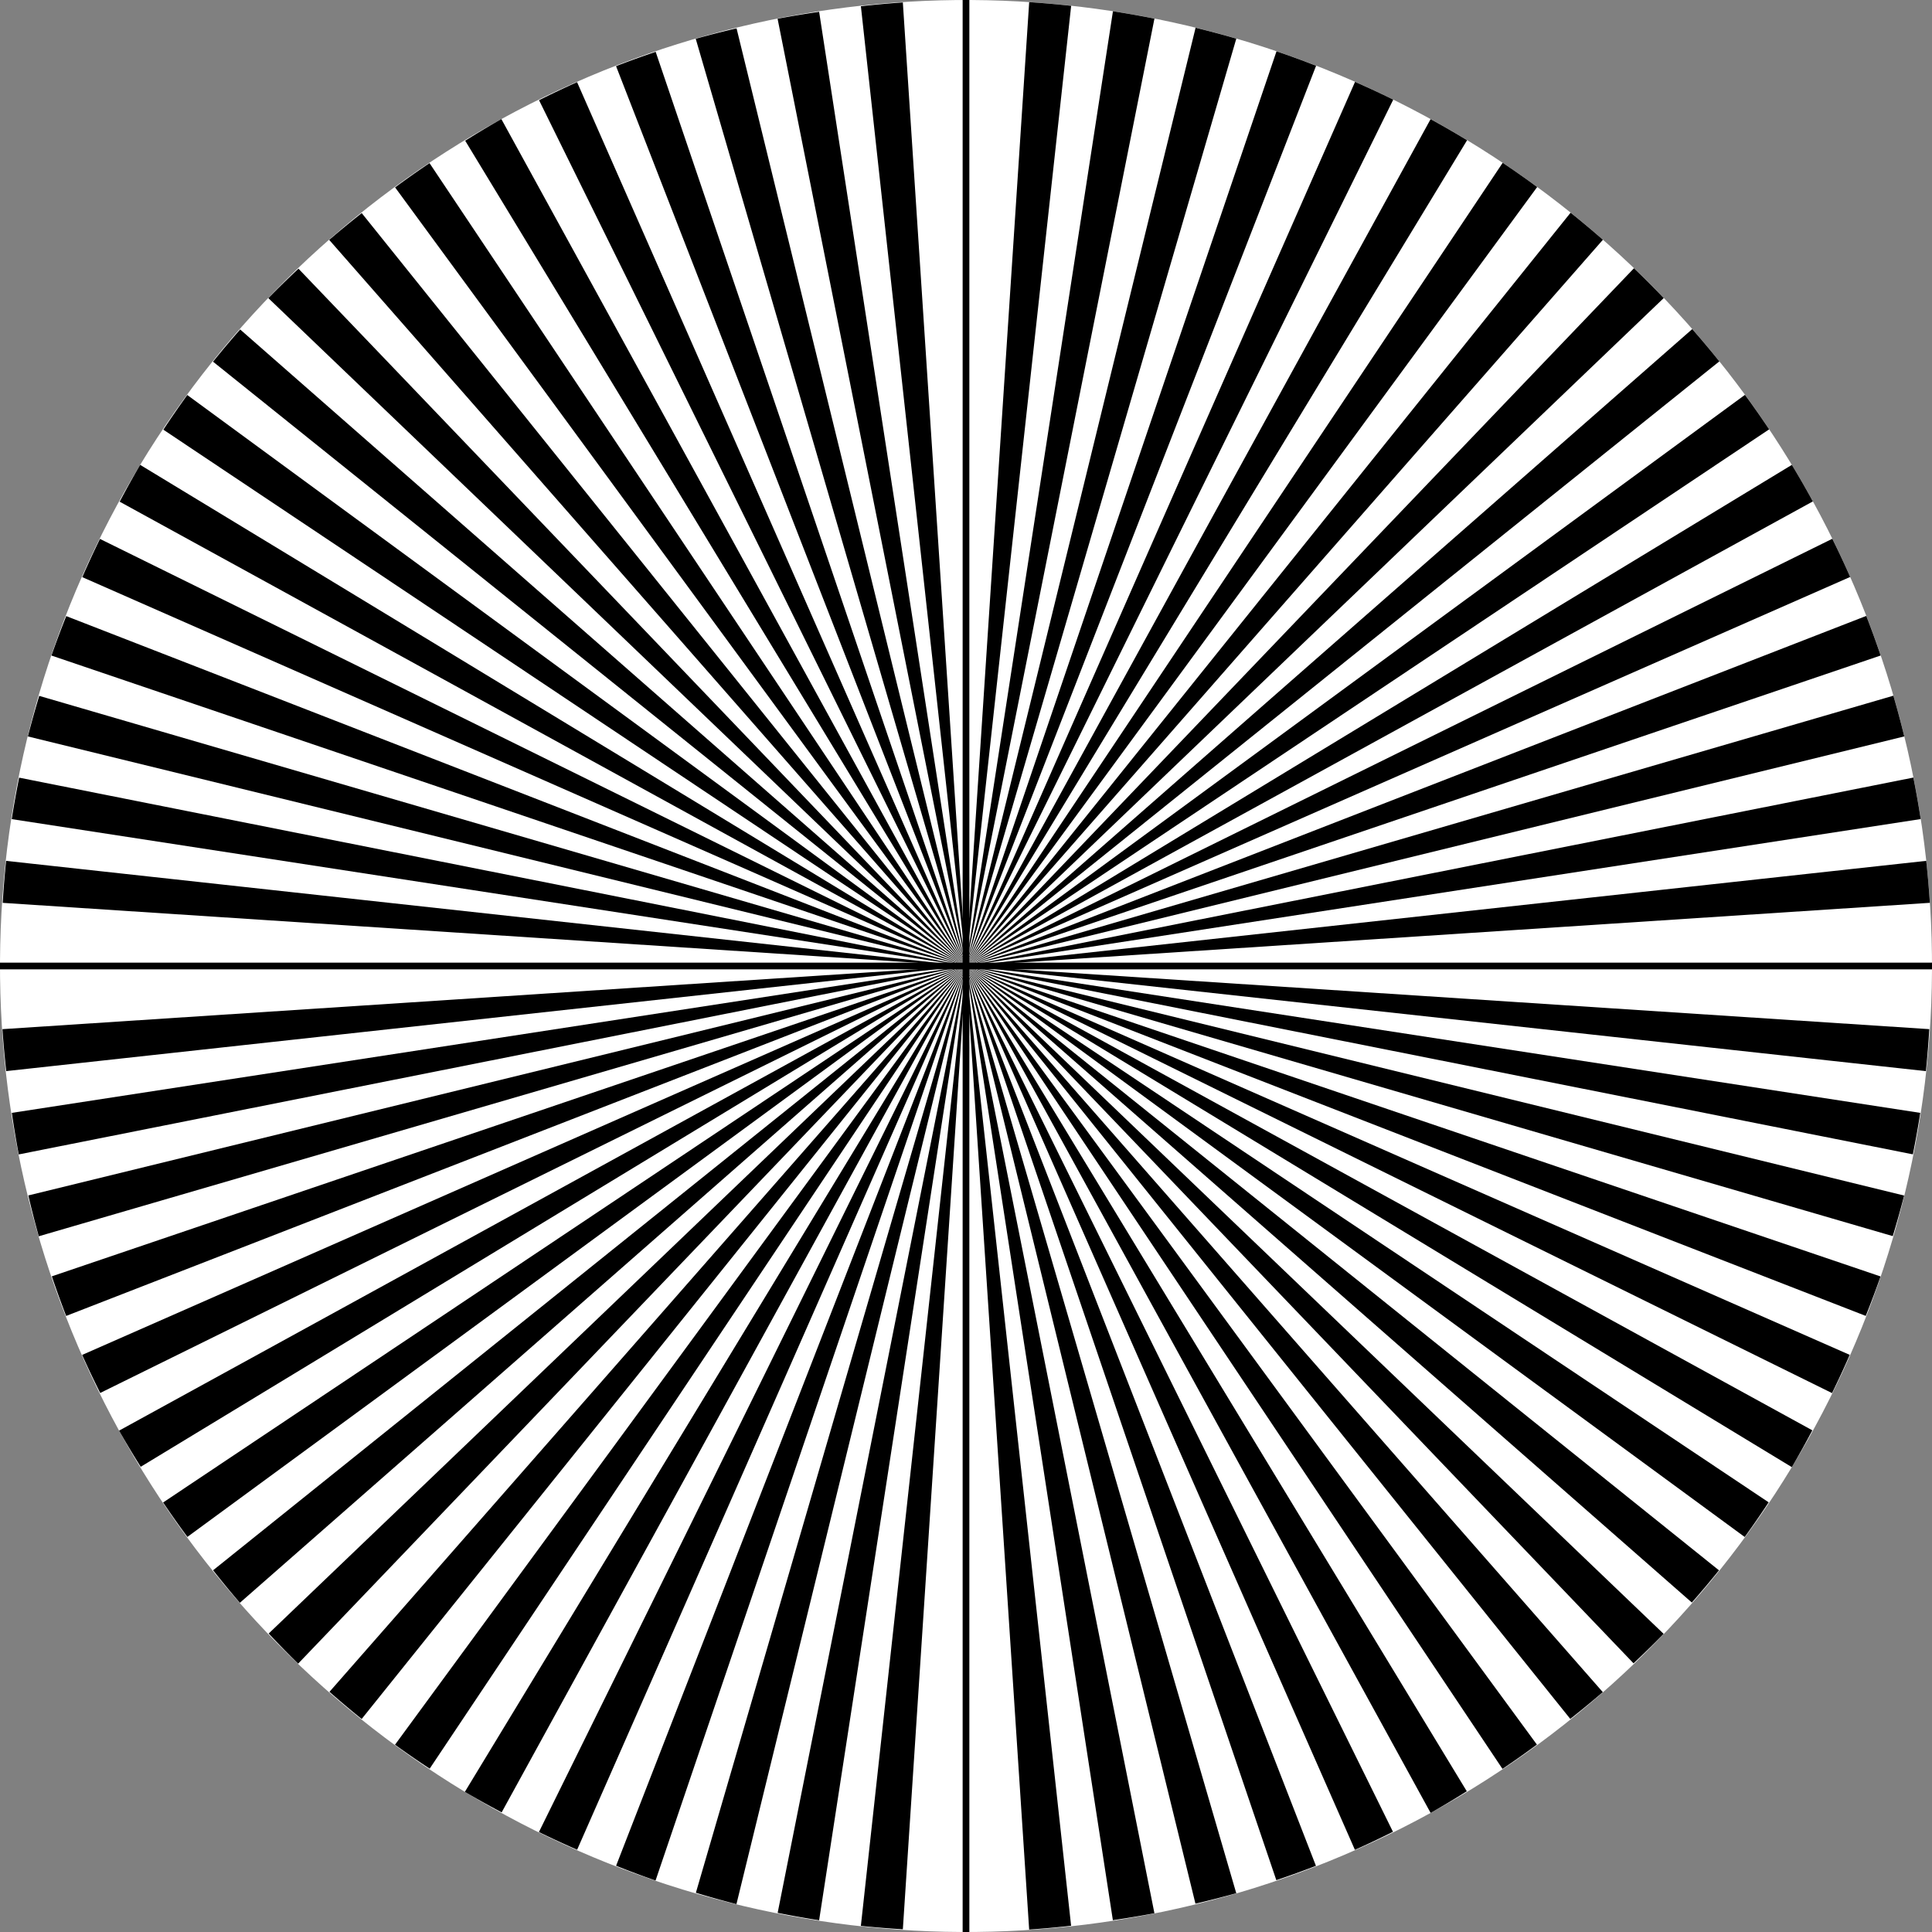 <?xml version="1.0" encoding="UTF-8" standalone="no"?>
<!-- Created with Inkscape (http://www.inkscape.org/) -->

<svg
   width="576"
   height="576"
   viewBox="0 0 152.4 152.4"
   version="1.1"
   id="svg863"
   inkscape:version="1.1.2 (0a00cf5339, 2022-02-04)"
   sodipodi:docname="focus-chart-crosshair-72.svg"
   xmlns:inkscape="http://www.inkscape.org/namespaces/inkscape"
   xmlns:sodipodi="http://sodipodi.sourceforge.net/DTD/sodipodi-0.dtd"
   xmlns="http://www.w3.org/2000/svg"
   xmlns:svg="http://www.w3.org/2000/svg">
  <rect x="0" y="0" width="152.4" height="152.4" fill="#808080" stroke="none"/>
  <sodipodi:namedview
     id="namedview865"
     pagecolor="#ffffff"
     bordercolor="#666666"
     borderopacity="1.0"
     inkscape:pageshadow="2"
     inkscape:pageopacity="0.0"
     inkscape:pagecheckerboard="0"
     inkscape:document-units="mm"
     showgrid="true"
     units="px"
     inkscape:snap-grids="true"
     inkscape:snap-intersection-paths="true"
     inkscape:snap-midpoints="true"
     inkscape:snap-smooth-nodes="true"
     inkscape:snap-page="true"
     inkscape:snap-nodes="true"
     inkscape:zoom="1.2346592"
     inkscape:cx="251.4864"
     inkscape:cy="225.56832"
     inkscape:window-width="1680"
     inkscape:window-height="1021"
     inkscape:window-x="0"
     inkscape:window-y="0"
     inkscape:window-maximized="1"
     inkscape:current-layer="layer1">
    <inkscape:grid
       type="xygrid"
       id="grid924"
       spacingx="76.2"
       spacingy="76.2"
       empspacing="2" />
  </sodipodi:namedview>
  <defs
     id="defs860">
    <inkscape:path-effect
       effect="copy_rotate"
       starting_point="77.2,76.2"
       id="path-effect1216"
       is_visible="true"
       lpeversion="1"
       method="normal"
       num_copies="144"
       starting_angle="0"
       rotation_angle="60"
       gap="-0.01"
       origin="76.2,76.2"
       copies_to_360="true"
       mirror_copies="false"
       split_items="true" />
  </defs>
  <g
     inkscape:label="Layer 1"
     inkscape:groupmode="layer"
     id="layer1">
    <circle
       style="fill:#ffffff;stroke:none;stroke-width:1.058;stroke-linecap:round;stroke-linejoin:round"
       id="path9365"
       cx="77.844"
       cy="74.52"
       r="76.2"
       transform="rotate(1.25)" />
    <path
       id="rotated-2-path-effect1216"
       style="display:inline;fill:#000000;stroke:none;stroke-width:0.265px;stroke-linecap:butt;stroke-linejoin:miter;stroke-opacity:1"
       d="M 71.218,0.193 A 76.2,76.2 0 0 0 67.909,0.493 L 76.2,76.2 Z" />
    <path
       id="rotated-4-path-effect1216"
       style="display:inline;fill:#000000;stroke:none;stroke-width:0.265px;stroke-linecap:butt;stroke-linejoin:miter;stroke-opacity:1"
       d="M 64.615,0.933 A 76.2,76.2 0 0 0 61.338,1.48 L 76.2,76.2 Z" />
    <path
       id="rotated-6-path-effect1216"
       style="display:inline;fill:#000000;stroke:none;stroke-width:0.265px;stroke-linecap:butt;stroke-linejoin:miter;stroke-opacity:1"
       d="M 58.101,2.235 A 76.2,76.2 0 0 0 54.881,3.06 L 76.2,76.2 Z" />
    <path
       id="rotated-8-path-effect1216"
       style="display:inline;fill:#000000;stroke:none;stroke-width:0.265px;stroke-linecap:butt;stroke-linejoin:miter;stroke-opacity:1"
       d="M 51.721,4.089 A 76.2,76.2 0 0 0 48.596,5.218 L 76.2,76.2 Z" />
    <path
       id="rotated-10-path-effect1216"
       style="display:inline;fill:#000000;stroke:none;stroke-width:0.265px;stroke-linecap:butt;stroke-linejoin:miter;stroke-opacity:1"
       d="M 45.522,6.481 A 76.2,76.2 0 0 0 42.521,7.905 L 76.2,76.2 Z" />
    <path
       id="rotated-12-path-effect1216"
       style="display:inline;fill:#000000;stroke:none;stroke-width:0.265px;stroke-linecap:butt;stroke-linejoin:miter;stroke-opacity:1"
       d="M 39.549,9.393 A 76.2,76.2 0 0 0 36.696,11.1 L 76.2,76.2 Z" />
    <path
       id="rotated-14-path-effect1216"
       style="display:inline;fill:#000000;stroke:none;stroke-width:0.265px;stroke-linecap:butt;stroke-linejoin:miter;stroke-opacity:1"
       d="m 33.882,12.867 a 76.2,76.2 0 0 0 -2.716,1.915 l 45.034,61.419 z" />
    <path
       id="rotated-16-path-effect1216"
       style="display:inline;fill:#000000;stroke:none;stroke-width:0.265px;stroke-linecap:butt;stroke-linejoin:miter;stroke-opacity:1"
       d="m 28.534,16.81 a 76.2,76.2 0 0 0 -2.566,2.112 l 50.232,57.278 z" />
    <path
       id="rotated-18-path-effect1216"
       style="display:inline;fill:#000000;stroke:none;stroke-width:0.265px;stroke-linecap:butt;stroke-linejoin:miter;stroke-opacity:1"
       d="m 23.544,21.194 a 76.2,76.2 0 0 0 -2.376,2.323 l 55.033,52.682 z" />
    <path
       id="rotated-20-path-effect1216"
       style="display:inline;fill:#000000;stroke:none;stroke-width:0.265px;stroke-linecap:butt;stroke-linejoin:miter;stroke-opacity:1"
       d="m 18.945,25.989 a 76.2,76.2 0 0 0 -2.141,2.541 l 59.396,47.67 z" />
    <path
       id="rotated-22-path-effect1216"
       style="display:inline;fill:#000000;stroke:none;stroke-width:0.265px;stroke-linecap:butt;stroke-linejoin:miter;stroke-opacity:1"
       d="m 14.773,31.159 a 76.2,76.2 0 0 0 -1.888,2.735 l 63.315,42.306 z" />
    <path
       id="rotated-24-path-effect1216"
       style="display:inline;fill:#000000;stroke:none;stroke-width:0.265px;stroke-linecap:butt;stroke-linejoin:miter;stroke-opacity:1"
       d="M 11.056,36.669 A 76.2,76.2 0 0 0 9.439,39.574 L 76.2,76.2 Z" />
    <path
       id="rotated-26-path-effect1216"
       style="display:inline;fill:#000000;stroke:none;stroke-width:0.265px;stroke-linecap:butt;stroke-linejoin:miter;stroke-opacity:1"
       d="M 7.885,42.51 A 76.2,76.2 0 0 0 6.49,45.526 l 69.71,30.674 z" />
    <path
       id="rotated-28-path-effect1216"
       style="display:inline;fill:#000000;stroke:none;stroke-width:0.265px;stroke-linecap:butt;stroke-linejoin:miter;stroke-opacity:1"
       d="M 5.225,48.599 A 76.2,76.2 0 0 0 4.059,51.711 L 76.2,76.2 Z" />
    <path
       id="rotated-30-path-effect1216"
       style="display:inline;fill:#000000;stroke:none;stroke-width:0.265px;stroke-linecap:butt;stroke-linejoin:miter;stroke-opacity:1"
       d="M 3.095,54.892 A 76.2,76.2 0 0 0 2.2,58.092 L 76.2,76.2 Z" />
    <path
       id="rotated-32-path-effect1216"
       style="display:inline;fill:#000000;stroke:none;stroke-width:0.265px;stroke-linecap:butt;stroke-linejoin:miter;stroke-opacity:1"
       d="M 1.51,61.343 A 76.2,76.2 0 0 0 0.926,64.614 L 76.2,76.2 Z" />
    <path
       id="rotated-34-path-effect1216"
       style="display:inline;fill:#000000;stroke:none;stroke-width:0.265px;stroke-linecap:butt;stroke-linejoin:miter;stroke-opacity:1"
       d="m 0.482,67.907 a 76.2,76.2 0 0 0 -0.268,3.312 l 75.985,4.981 z" />
    <path
       id="rotated-38-path-effect1216"
       style="display:inline;fill:#000000;stroke:none;stroke-width:0.265px;stroke-linecap:butt;stroke-linejoin:miter;stroke-opacity:1"
       d="M 76.2,76.2 0.193,81.182 a 76.2,76.2 0 0 0 0.3,3.309 z" />
    <path
       id="rotated-40-path-effect1216"
       style="display:inline;fill:#000000;stroke:none;stroke-width:0.265px;stroke-linecap:butt;stroke-linejoin:miter;stroke-opacity:1"
       d="M 76.2,76.2 0.933,87.785 a 76.2,76.2 0 0 0 0.547,3.278 z" />
    <path
       id="rotated-42-path-effect1216"
       style="display:inline;fill:#000000;stroke:none;stroke-width:0.265px;stroke-linecap:butt;stroke-linejoin:miter;stroke-opacity:1"
       d="M 76.2,76.2 2.235,94.299 a 76.2,76.2 0 0 0 0.824,3.22 z" />
    <path
       id="rotated-44-path-effect1216"
       style="display:inline;fill:#000000;stroke:none;stroke-width:0.265px;stroke-linecap:butt;stroke-linejoin:miter;stroke-opacity:1"
       d="M 76.2,76.2 4.089,100.679 a 76.2,76.2 0 0 0 1.129,3.125 z" />
    <path
       id="rotated-46-path-effect1216"
       style="display:inline;fill:#000000;stroke:none;stroke-width:0.265px;stroke-linecap:butt;stroke-linejoin:miter;stroke-opacity:1"
       d="M 76.2,76.2 6.481,106.878 a 76.2,76.2 0 0 0 1.424,3.002 z" />
    <path
       id="rotated-48-path-effect1216"
       style="display:inline;fill:#000000;stroke:none;stroke-width:0.265px;stroke-linecap:butt;stroke-linejoin:miter;stroke-opacity:1"
       d="M 76.2,76.2 9.393,112.851 a 76.2,76.2 0 0 0 1.707,2.852 z" />
    <path
       id="rotated-50-path-effect1216"
       style="display:inline;fill:#000000;stroke:none;stroke-width:0.265px;stroke-linecap:butt;stroke-linejoin:miter;stroke-opacity:1"
       d="M 76.2,76.2 12.867,118.518 a 76.2,76.2 0 0 0 1.915,2.716 z" />
    <path
       id="rotated-52-path-effect1216"
       style="display:inline;fill:#000000;stroke:none;stroke-width:0.265px;stroke-linecap:butt;stroke-linejoin:miter;stroke-opacity:1"
       d="M 76.2,76.2 16.81,123.866 a 76.2,76.2 0 0 0 2.112,2.566 z" />
    <path
       id="rotated-54-path-effect1216"
       style="display:inline;fill:#000000;stroke:none;stroke-width:0.265px;stroke-linecap:butt;stroke-linejoin:miter;stroke-opacity:1"
       d="M 76.2,76.2 21.194,128.856 a 76.2,76.2 0 0 0 2.323,2.376 z" />
    <path
       id="rotated-56-path-effect1216"
       style="display:inline;fill:#000000;stroke:none;stroke-width:0.265px;stroke-linecap:butt;stroke-linejoin:miter;stroke-opacity:1"
       d="M 76.2,76.2 25.989,133.455 a 76.2,76.2 0 0 0 2.541,2.141 z" />
    <path
       id="rotated-58-path-effect1216"
       style="display:inline;fill:#000000;stroke:none;stroke-width:0.265px;stroke-linecap:butt;stroke-linejoin:miter;stroke-opacity:1"
       d="M 76.2,76.2 31.159,137.627 a 76.2,76.2 0 0 0 2.735,1.888 z" />
    <path
       id="rotated-60-path-effect1216"
       style="display:inline;fill:#000000;stroke:none;stroke-width:0.265px;stroke-linecap:butt;stroke-linejoin:miter;stroke-opacity:1"
       d="M 76.2,76.2 36.669,141.344 a 76.2,76.2 0 0 0 2.904,1.617 z" />
    <path
       id="rotated-62-path-effect1216"
       style="display:inline;fill:#000000;stroke:none;stroke-width:0.265px;stroke-linecap:butt;stroke-linejoin:miter;stroke-opacity:1"
       d="M 76.2,76.2 42.51,144.515 a 76.2,76.2 0 0 0 3.016,1.395 z" />
    <path
       id="rotated-64-path-effect1216"
       style="display:inline;fill:#000000;stroke:none;stroke-width:0.265px;stroke-linecap:butt;stroke-linejoin:miter;stroke-opacity:1"
       d="m 76.2,76.2 -27.601,70.975 a 76.2,76.2 0 0 0 3.112,1.166 z" />
    <path
       id="rotated-66-path-effect1216"
       style="display:inline;fill:#000000;stroke:none;stroke-width:0.265px;stroke-linecap:butt;stroke-linejoin:miter;stroke-opacity:1"
       d="M 76.2,76.2 54.892,149.305 a 76.2,76.2 0 0 0 3.2,0.896 z" />
    <path
       id="rotated-68-path-effect1216"
       style="display:inline;fill:#000000;stroke:none;stroke-width:0.265px;stroke-linecap:butt;stroke-linejoin:miter;stroke-opacity:1"
       d="m 76.2,76.2 -14.857,74.69 a 76.2,76.2 0 0 0 3.271,0.584 z" />
    <path
       id="rotated-70-path-effect1216"
       style="display:inline;fill:#000000;stroke:none;stroke-width:0.265px;stroke-linecap:butt;stroke-linejoin:miter;stroke-opacity:1"
       d="m 76.2,76.2 -8.293,75.718 a 76.2,76.2 0 0 0 3.312,0.268 z" />
    <path
       id="rotated-74-path-effect1216"
       style="display:inline;fill:#000000;stroke:none;stroke-width:0.265px;stroke-linecap:butt;stroke-linejoin:miter;stroke-opacity:1"
       d="m 76.2,76.2 4.982,76.007 a 76.2,76.2 0 0 0 3.309,-0.3 z" />
    <path
       id="rotated-76-path-effect1216"
       style="display:inline;fill:#000000;stroke:none;stroke-width:0.265px;stroke-linecap:butt;stroke-linejoin:miter;stroke-opacity:1"
       d="m 76.2,76.2 11.585,75.267 a 76.2,76.2 0 0 0 3.278,-0.547 z" />
    <path
       id="rotated-78-path-effect1216"
       style="display:inline;fill:#000000;stroke:none;stroke-width:0.265px;stroke-linecap:butt;stroke-linejoin:miter;stroke-opacity:1"
       d="m 76.2,76.2 18.099,73.965 a 76.2,76.2 0 0 0 3.22,-0.824 z" />
    <path
       id="rotated-80-path-effect1216"
       style="display:inline;fill:#000000;stroke:none;stroke-width:0.265px;stroke-linecap:butt;stroke-linejoin:miter;stroke-opacity:1"
       d="m 76.2,76.2 24.479,72.111 a 76.2,76.2 0 0 0 3.125,-1.129 z" />
    <path
       id="rotated-82-path-effect1216"
       style="display:inline;fill:#000000;stroke:none;stroke-width:0.265px;stroke-linecap:butt;stroke-linejoin:miter;stroke-opacity:1"
       d="M 76.2,76.2 106.878,145.919 a 76.2,76.2 0 0 0 3.002,-1.424 z" />
    <path
       id="rotated-84-path-effect1216"
       style="display:inline;fill:#000000;stroke:none;stroke-width:0.265px;stroke-linecap:butt;stroke-linejoin:miter;stroke-opacity:1"
       d="m 76.2,76.2 36.651,66.807 a 76.2,76.2 0 0 0 2.852,-1.707 z" />
    <path
       id="rotated-86-path-effect1216"
       style="display:inline;fill:#000000;stroke:none;stroke-width:0.265px;stroke-linecap:butt;stroke-linejoin:miter;stroke-opacity:1"
       d="M 76.2,76.2 118.518,139.533 a 76.2,76.2 0 0 0 2.716,-1.915 z" />
    <path
       id="rotated-88-path-effect1216"
       style="display:inline;fill:#000000;stroke:none;stroke-width:0.265px;stroke-linecap:butt;stroke-linejoin:miter;stroke-opacity:1"
       d="m 76.2,76.2 47.666,59.39 a 76.2,76.2 0 0 0 2.566,-2.112 z" />
    <path
       id="rotated-90-path-effect1216"
       style="display:inline;fill:#000000;stroke:none;stroke-width:0.265px;stroke-linecap:butt;stroke-linejoin:miter;stroke-opacity:1"
       d="m 76.2,76.2 52.656,55.006 a 76.2,76.2 0 0 0 2.376,-2.323 z" />
    <path
       id="rotated-92-path-effect1216"
       style="display:inline;fill:#000000;stroke:none;stroke-width:0.265px;stroke-linecap:butt;stroke-linejoin:miter;stroke-opacity:1"
       d="m 76.2,76.2 57.255,50.211 a 76.2,76.2 0 0 0 2.141,-2.541 z" />
    <path
       id="rotated-94-path-effect1216"
       style="display:inline;fill:#000000;stroke:none;stroke-width:0.265px;stroke-linecap:butt;stroke-linejoin:miter;stroke-opacity:1"
       d="m 76.2,76.2 61.427,45.041 a 76.2,76.2 0 0 0 1.888,-2.735 z" />
    <path
       id="rotated-96-path-effect1216"
       style="display:inline;fill:#000000;stroke:none;stroke-width:0.265px;stroke-linecap:butt;stroke-linejoin:miter;stroke-opacity:1"
       d="m 76.2,76.2 65.144,39.531 a 76.2,76.2 0 0 0 1.617,-2.904 z" />
    <path
       id="rotated-98-path-effect1216"
       style="display:inline;fill:#000000;stroke:none;stroke-width:0.265px;stroke-linecap:butt;stroke-linejoin:miter;stroke-opacity:1"
       d="m 76.2,76.2 68.315,33.69 a 76.2,76.2 0 0 0 1.395,-3.016 z" />
    <path
       id="rotated-100-path-effect1216"
       style="display:inline;fill:#000000;stroke:none;stroke-width:0.265px;stroke-linecap:butt;stroke-linejoin:miter;stroke-opacity:1"
       d="m 76.2,76.2 70.975,27.601 a 76.2,76.2 0 0 0 1.166,-3.112 z" />
    <path
       id="rotated-102-path-effect1216"
       style="display:inline;fill:#000000;stroke:none;stroke-width:0.265px;stroke-linecap:butt;stroke-linejoin:miter;stroke-opacity:1"
       d="m 76.2,76.2 73.105,21.308 a 76.2,76.2 0 0 0 0.896,-3.2 z" />
    <path
       id="rotated-104-path-effect1216"
       style="display:inline;fill:#000000;stroke:none;stroke-width:0.265px;stroke-linecap:butt;stroke-linejoin:miter;stroke-opacity:1"
       d="m 76.2,76.2 74.69,14.857 a 76.2,76.2 0 0 0 0.584,-3.271 z" />
    <path
       id="rotated-106-path-effect1216"
       style="display:inline;fill:#000000;stroke:none;stroke-width:0.265px;stroke-linecap:butt;stroke-linejoin:miter;stroke-opacity:1"
       d="m 76.2,76.2 75.718,8.293 a 76.2,76.2 0 0 0 0.268,-3.312 z" />
    <path
       id="rotated-110-path-effect1216"
       style="display:inline;fill:#000000;stroke:none;stroke-width:0.265px;stroke-linecap:butt;stroke-linejoin:miter;stroke-opacity:1"
       d="M 151.945,67.905 76.2,76.2 152.231,71.216 a 76.2,76.2 0 0 0 -0.286,-3.312 z" />
    <path
       id="rotated-112-path-effect1216"
       style="display:inline;fill:#000000;stroke:none;stroke-width:0.265px;stroke-linecap:butt;stroke-linejoin:miter;stroke-opacity:1"
       d="M 150.93,61.336 76.2,76.2 151.509,64.609 a 76.2,76.2 0 0 0 -0.579,-3.273 z" />
    <path
       id="rotated-114-path-effect1216"
       style="display:inline;fill:#000000;stroke:none;stroke-width:0.265px;stroke-linecap:butt;stroke-linejoin:miter;stroke-opacity:1"
       d="M 149.353,54.878 76.2,76.2 150.213,58.09 a 76.2,76.2 0 0 0 -0.86,-3.212 z" />
    <path
       id="rotated-116-path-effect1216"
       style="display:inline;fill:#000000;stroke:none;stroke-width:0.265px;stroke-linecap:butt;stroke-linejoin:miter;stroke-opacity:1"
       d="M 147.215,48.584 76.2,76.2 148.35,51.708 a 76.2,76.2 0 0 0 -1.136,-3.125 z" />
    <path
       id="rotated-118-path-effect1216"
       style="display:inline;fill:#000000;stroke:none;stroke-width:0.265px;stroke-linecap:butt;stroke-linejoin:miter;stroke-opacity:1"
       d="M 144.536,42.5 76.2,76.2 145.945,45.511 a 76.2,76.2 0 0 0 -1.409,-3.011 z" />
    <path
       id="rotated-120-path-effect1216"
       style="display:inline;fill:#000000;stroke:none;stroke-width:0.265px;stroke-linecap:butt;stroke-linejoin:miter;stroke-opacity:1"
       d="M 141.344,36.67 76.2,76.2 143.002,39.552 a 76.2,76.2 0 0 0 -1.658,-2.882 z" />
    <path
       id="rotated-122-path-effect1216"
       style="display:inline;fill:#000000;stroke:none;stroke-width:0.265px;stroke-linecap:butt;stroke-linejoin:miter;stroke-opacity:1"
       d="M 137.646,31.146 76.2,76.2 139.554,33.868 a 76.2,76.2 0 0 0 -1.908,-2.722 z" />
    <path
       id="rotated-124-path-effect1216"
       style="display:inline;fill:#000000;stroke:none;stroke-width:0.265px;stroke-linecap:butt;stroke-linejoin:miter;stroke-opacity:1"
       d="M 133.487,25.96 76.2,76.2 135.625,28.506 a 76.2,76.2 0 0 0 -2.138,-2.546 z" />
    <path
       id="rotated-126-path-effect1216"
       style="display:inline;fill:#000000;stroke:none;stroke-width:0.265px;stroke-linecap:butt;stroke-linejoin:miter;stroke-opacity:1"
       d="M 128.891,21.159 76.2,76.2 131.239,23.511 a 76.2,76.2 0 0 0 -2.349,-2.352 z" />
    <path
       id="rotated-128-path-effect1216"
       style="display:inline;fill:#000000;stroke:none;stroke-width:0.265px;stroke-linecap:butt;stroke-linejoin:miter;stroke-opacity:1"
       d="M 123.891,16.778 76.2,76.2 126.441,18.912 a 76.2,76.2 0 0 0 -2.549,-2.134 z" />
    <path
       id="rotated-130-path-effect1216"
       style="display:inline;fill:#000000;stroke:none;stroke-width:0.265px;stroke-linecap:butt;stroke-linejoin:miter;stroke-opacity:1"
       d="M 118.534,12.843 76.2,76.2 121.255,14.753 a 76.2,76.2 0 0 0 -2.721,-1.91 z" />
    <path
       id="rotated-132-path-effect1216"
       style="display:inline;fill:#000000;stroke:none;stroke-width:0.265px;stroke-linecap:butt;stroke-linejoin:miter;stroke-opacity:1"
       d="M 112.848,9.399 76.2,76.2 115.727,11.061 a 76.2,76.2 0 0 0 -2.879,-1.662 z" />
    <path
       id="rotated-134-path-effect1216"
       style="display:inline;fill:#000000;stroke:none;stroke-width:0.265px;stroke-linecap:butt;stroke-linejoin:miter;stroke-opacity:1"
       d="M 106.888,6.458 76.2,76.2 109.902,7.86 a 76.2,76.2 0 0 0 -3.014,-1.402 z" />
    <path
       id="rotated-136-path-effect1216"
       style="display:inline;fill:#000000;stroke:none;stroke-width:0.265px;stroke-linecap:butt;stroke-linejoin:miter;stroke-opacity:1"
       d="M 100.693,4.047 76.2,76.2 103.816,5.187 a 76.2,76.2 0 0 0 -3.123,-1.14 z" />
    <path
       id="rotated-138-path-effect1216"
       style="display:inline;fill:#000000;stroke:none;stroke-width:0.265px;stroke-linecap:butt;stroke-linejoin:miter;stroke-opacity:1"
       d="M 94.31,2.19 76.2,76.2 97.522,3.048 a 76.2,76.2 0 0 0 -3.212,-0.858 z" />
    <path
       id="rotated-140-path-effect1216"
       style="display:inline;fill:#000000;stroke:none;stroke-width:0.265px;stroke-linecap:butt;stroke-linejoin:miter;stroke-opacity:1"
       d="M 87.791,0.889 76.2,76.2 91.065,1.469 A 76.2,76.2 0 0 0 87.791,0.889 Z" />
    <path
       id="rotated-142-path-effect1216"
       style="display:inline;fill:#000000;stroke:none;stroke-width:0.265px;stroke-linecap:butt;stroke-linejoin:miter;stroke-opacity:1"
       d="M 81.184,0.169 76.2,76.2 84.495,0.459 A 76.2,76.2 0 0 0 81.184,0.169 Z" />
    <path
       style="fill:none;stroke:#000000;stroke-width:0.529;stroke-linecap:butt;stroke-linejoin:miter;stroke-miterlimit:4;stroke-dasharray:none;stroke-opacity:1"
       d="M 0,76.2 H 152.4"
       id="path9901" />
    <path
       style="fill:none;stroke:#000000;stroke-width:0.529;stroke-linecap:butt;stroke-linejoin:miter;stroke-miterlimit:4;stroke-dasharray:none;stroke-opacity:1"
       d="M 76.2,0 V 152.4"
       id="path9903" />
  </g>
</svg>
